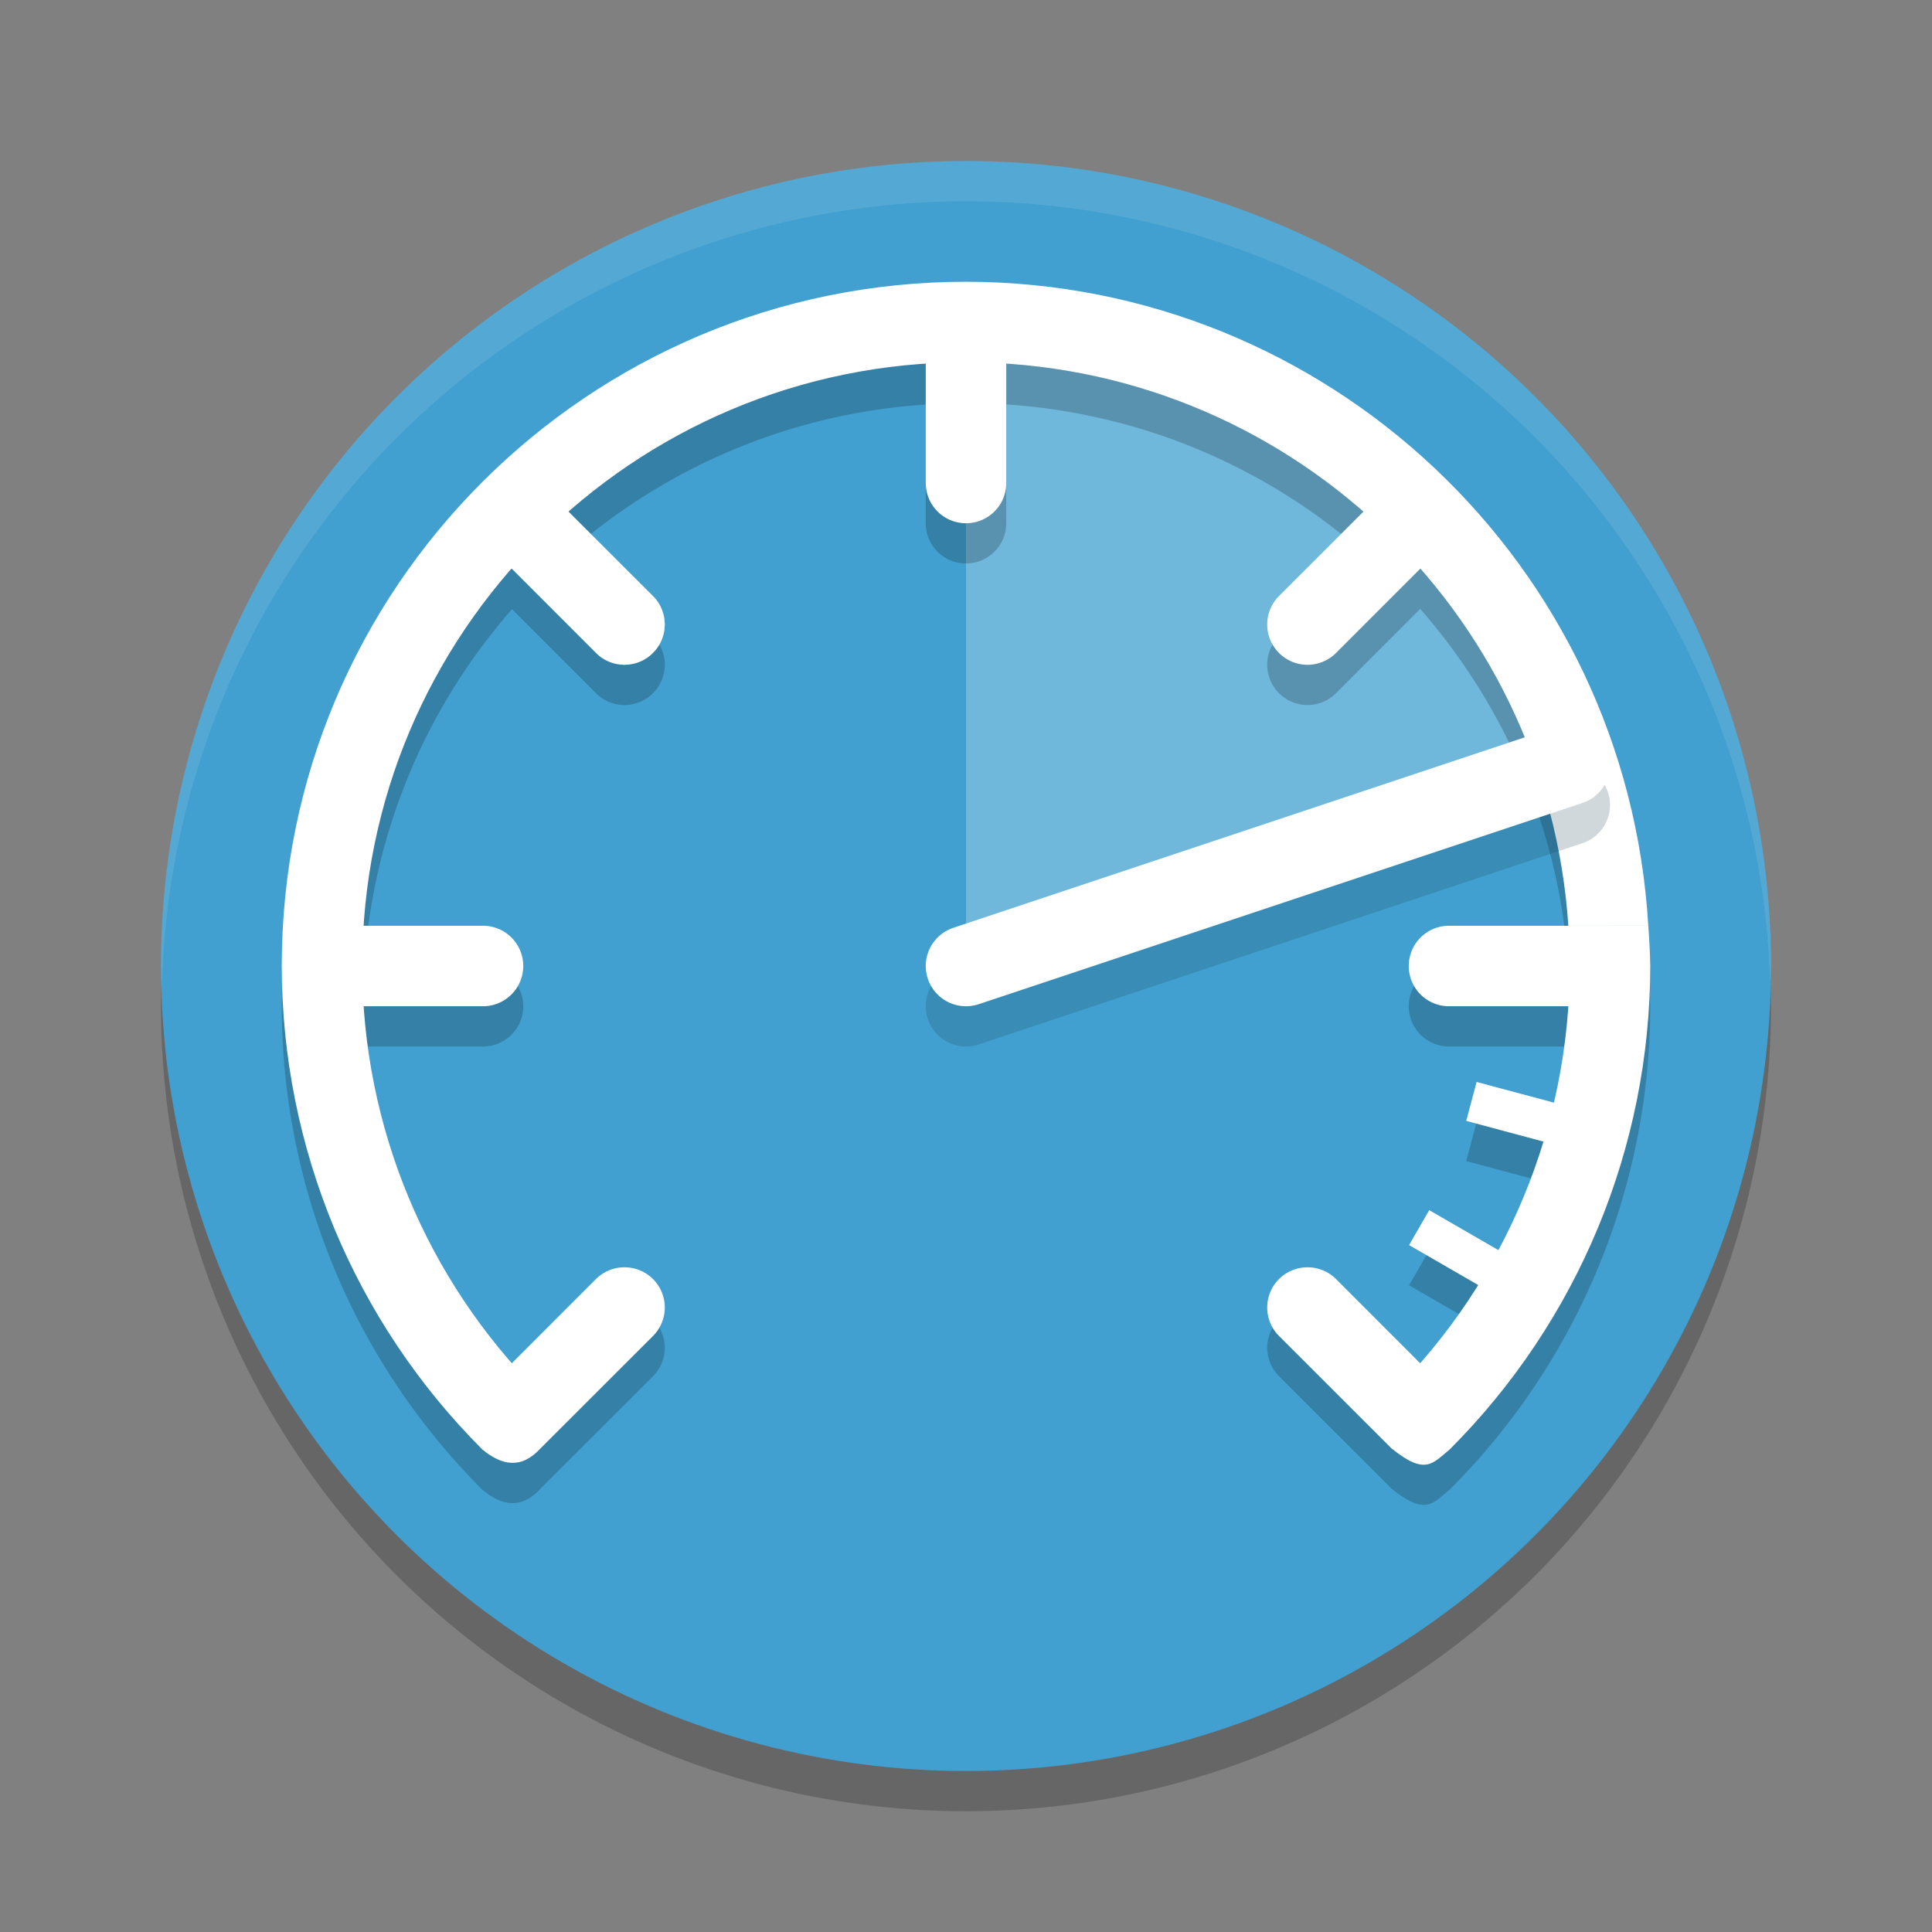 <?xml version="1.0" encoding="UTF-8" standalone="no"?>
<svg
   xmlns:dc="http://purl.org/dc/elements/1.1/"
   xmlns:cc="http://creativecommons.org/ns#"
   xmlns:rdf="http://www.w3.org/1999/02/22-rdf-syntax-ns#"
   xmlns:svg="http://www.w3.org/2000/svg"
   xmlns="http://www.w3.org/2000/svg"
   xmlns:sodipodi="http://sodipodi.sourceforge.net/DTD/sodipodi-0.dtd"
   xmlns:inkscape="http://www.inkscape.org/namespaces/inkscape"
   width="48"
   height="48"
   version="1.1"
   id="svg24"
   sodipodi:docname="blackmagicraw-speedtest.svg"
   inkscape:version="0.92.5 (2060ec1f9f, 2020-04-08)">
  <rect width="100%" height="100%" fill="#808080" stroke="none"/>
  <defs
     id="defs28" />
  <sodipodi:namedview
     pagecolor="#ffffff"
     bordercolor="#5cadd6"
     borderopacity="1"
     objecttolerance="10"
     gridtolerance="10"
     guidetolerance="10"
     inkscape:pageopacity="0"
     inkscape:pageshadow="2"
     inkscape:window-width="783"
     inkscape:window-height="480"
     id="namedview26"
     showgrid="false"
     inkscape:zoom="4.9166667"
     inkscape:cx="28.133824"
     inkscape:cy="27.085683"
     inkscape:window-x="0"
     inkscape:window-y="28"
     inkscape:window-maximized="0"
     inkscape:current-layer="svg24" />
  <circle
     style="opacity:0.2"
     cx="24"
     cy="25"
     r="20"
     id="circle2" />
  <circle
     style="fill:#41a0cf;fill-opacity:1"
     cx="24"
     cy="24"
     r="20"
     id="circle4" />
  <path
     style="opacity:1;fill:#6fb7db;fill-opacity:1"
     d="m 24,8 10,3 5,8 -15,5 z"
     id="path6" />
  <path
     style="opacity:0.1;fill:#ffffff"
     d="M 24,4 A 20,20 0 0 0 4,24 20,20 0 0 0 4.021,24.582 20,20 0 0 1 24,5 20,20 0 0 1 43.979,24.418 20,20 0 0 0 44,24 20,20 0 0 0 24,4 Z"
     id="path8" />
  <path
     style="opacity:0.2"
     d="m 24,8 c -9.389,0 -17,7.611 -17,17 0.004,4.507 1.797,8.828 4.986,12.014 0.48,0.392 0.96,0.495 1.439,-0.025 l 2.797,-2.795 a 1,1 0 0 0 0,-1.416 1,1 0 0 0 -0.693,-0.291 1,1 0 0 0 -0.723,0.291 l -2.078,2.08 C 10.564,32.385 9.273,29.278 9.051,26 H 12 a 1,1 0 0 0 1,-1 1,1 0 0 0 -1,-1 H 9.051 C 9.275,20.612 10.617,17.537 12.721,15.134 l 2.086,2.088 a 1,1 0 0 0 1.416,0 1,1 0 0 0 0,-1.416 l -2.088,-2.086 C 16.538,11.617 19.612,10.274 23,10.05 v 2.949 a 1,1 0 0 0 1,1 1,1 0 0 0 1,-1 v -2.951 c 3.377,0.224 6.457,1.564 8.865,3.672 l -2.088,2.086 a 1,1 0 0 0 0,1.416 1,1 0 0 0 1.416,0 l 2.092,-2.094 c 2.097,2.396 3.452,5.468 3.68,8.871 H 36 a 1,1 0 0 0 -1,1 1,1 0 0 0 1,1 h 2.949 c -0.055,0.81 -0.173,1.608 -0.355,2.391 l -1.908,-0.51 -0.258,0.967 1.92,0.514 v 0.002 c -0.285,0.933 -0.661,1.835 -1.121,2.695 l -1.719,-0.992 -0.5,0.867 1.705,0.984 c -0.425,0.682 -0.907,1.329 -1.441,1.939 l -2.078,-2.08 a 1,1 0 0 0 -0.723,-0.291 1,1 0 0 0 -0.693,0.291 1,1 0 0 0 0,1.416 l 2.793,2.791 c 0.848,0.683 1.021,0.371 1.443,0.029 3.189,-3.185 4.983,-7.506 4.986,-12.014 -0.006,-0.334 -0.023,-0.667 -0.049,-1 C 40.422,15.022 32.993,8.01 24,8 Z"
     id="path10" />
  <path
     style="fill:#ffffff;fill-opacity:1"
     d="M 24,7 C 14.611,7 7,14.611 7,24 c 0.004,4.507 1.797,8.828 4.986,12.014 0.48,0.392 0.96,0.495 1.439,-0.025 L 13.4,34.6 C 10.586,31.789 9.004,27.977 9,24 9,15.716 15.716,9 24,9 c 7.895,9.398e-4 14.438,6.122 14.965,14 h 1.986 C 40.422,14.023 32.993,7.01 24,7 Z"
     id="path12" />
  <path
     style="fill:#ffffff;fill-opacity:1"
     d="M 24 8 A 16 16 0 0 0 23 8.037 L 23 12 A 1 1 0 0 0 24 13 A 1 1 0 0 0 25 12 L 25 8.051 A 16 16 0 0 0 24 8 z M 34.574 12.012 L 31.777 14.807 A 1 1 0 0 0 31.777 16.223 A 1 1 0 0 0 33.193 16.223 L 35.984 13.43 A 16 16 0 0 0 34.574 12.012 z M 13.43 12.016 A 16 16 0 0 0 12.012 13.426 L 14.807 16.223 A 1 1 0 0 0 16.223 16.223 A 1 1 0 0 0 16.223 14.807 L 13.43 12.016 z M 8.051 23 A 16 16 0 0 0 8 24 A 16 16 0 0 0 8.037 25 L 12 25 A 1 1 0 0 0 13 24 A 1 1 0 0 0 12 23 L 8.051 23 z M 15.529 31.486 A 1 1 0 0 0 14.807 31.777 L 12.016 34.57 A 16 16 0 0 0 13.426 35.988 L 16.223 33.193 A 1 1 0 0 0 16.223 31.777 A 1 1 0 0 0 15.529 31.486 z"
     id="path14" />
  <path
     style="fill:#ffffff;fill-opacity:1"
     d="M 36 23 A 1 1 0 0 0 35 24 A 1 1 0 0 0 36 25 L 39.949 25 A 16 16 0 0 0 40 24 A 16 16 0 0 0 39.963 23 L 36 23 z M 36.686 26.881 L 36.428 27.848 L 39.312 28.621 A 16 16 0 0 0 39.561 27.65 L 36.686 26.881 z M 35.508 30.066 L 35.008 30.934 L 37.582 32.42 A 16 16 0 0 0 38.094 31.559 L 35.508 30.066 z M 32.471 31.486 A 1 1 0 0 0 31.777 31.777 A 1 1 0 0 0 31.777 33.193 L 34.57 35.984 A 16 16 0 0 0 35.988 34.574 L 33.193 31.777 A 1 1 0 0 0 32.471 31.486 z"
     id="path16" />
  <path
     style="fill:#ffffff;fill-opacity:1"
     d="m 38.965,23 c 0.023,0.333 0.035,0.666 0.035,1 -0.004,3.977 -1.586,7.789 -4.4,10.6 l -0.029,1.385 c 0.848,0.683 1.021,0.371 1.443,0.029 C 39.203,32.828 40.996,28.507 41,24 c -0.006,-0.334 -0.023,-0.667 -0.049,-1 z"
     id="path18" />
  <path
     style="opacity:0.2;fill:none;stroke:#143d52;stroke-width:2;stroke-linecap:round;stroke-linejoin:round"
     d="m 39,20 -15,5"
     id="path20" />
  <path
     style="fill:none;stroke:#ffffff;stroke-width:2;stroke-linecap:round;stroke-linejoin:round;stroke-opacity:1"
     d="M 39,19 24,24"
     id="path22" />
</svg>
